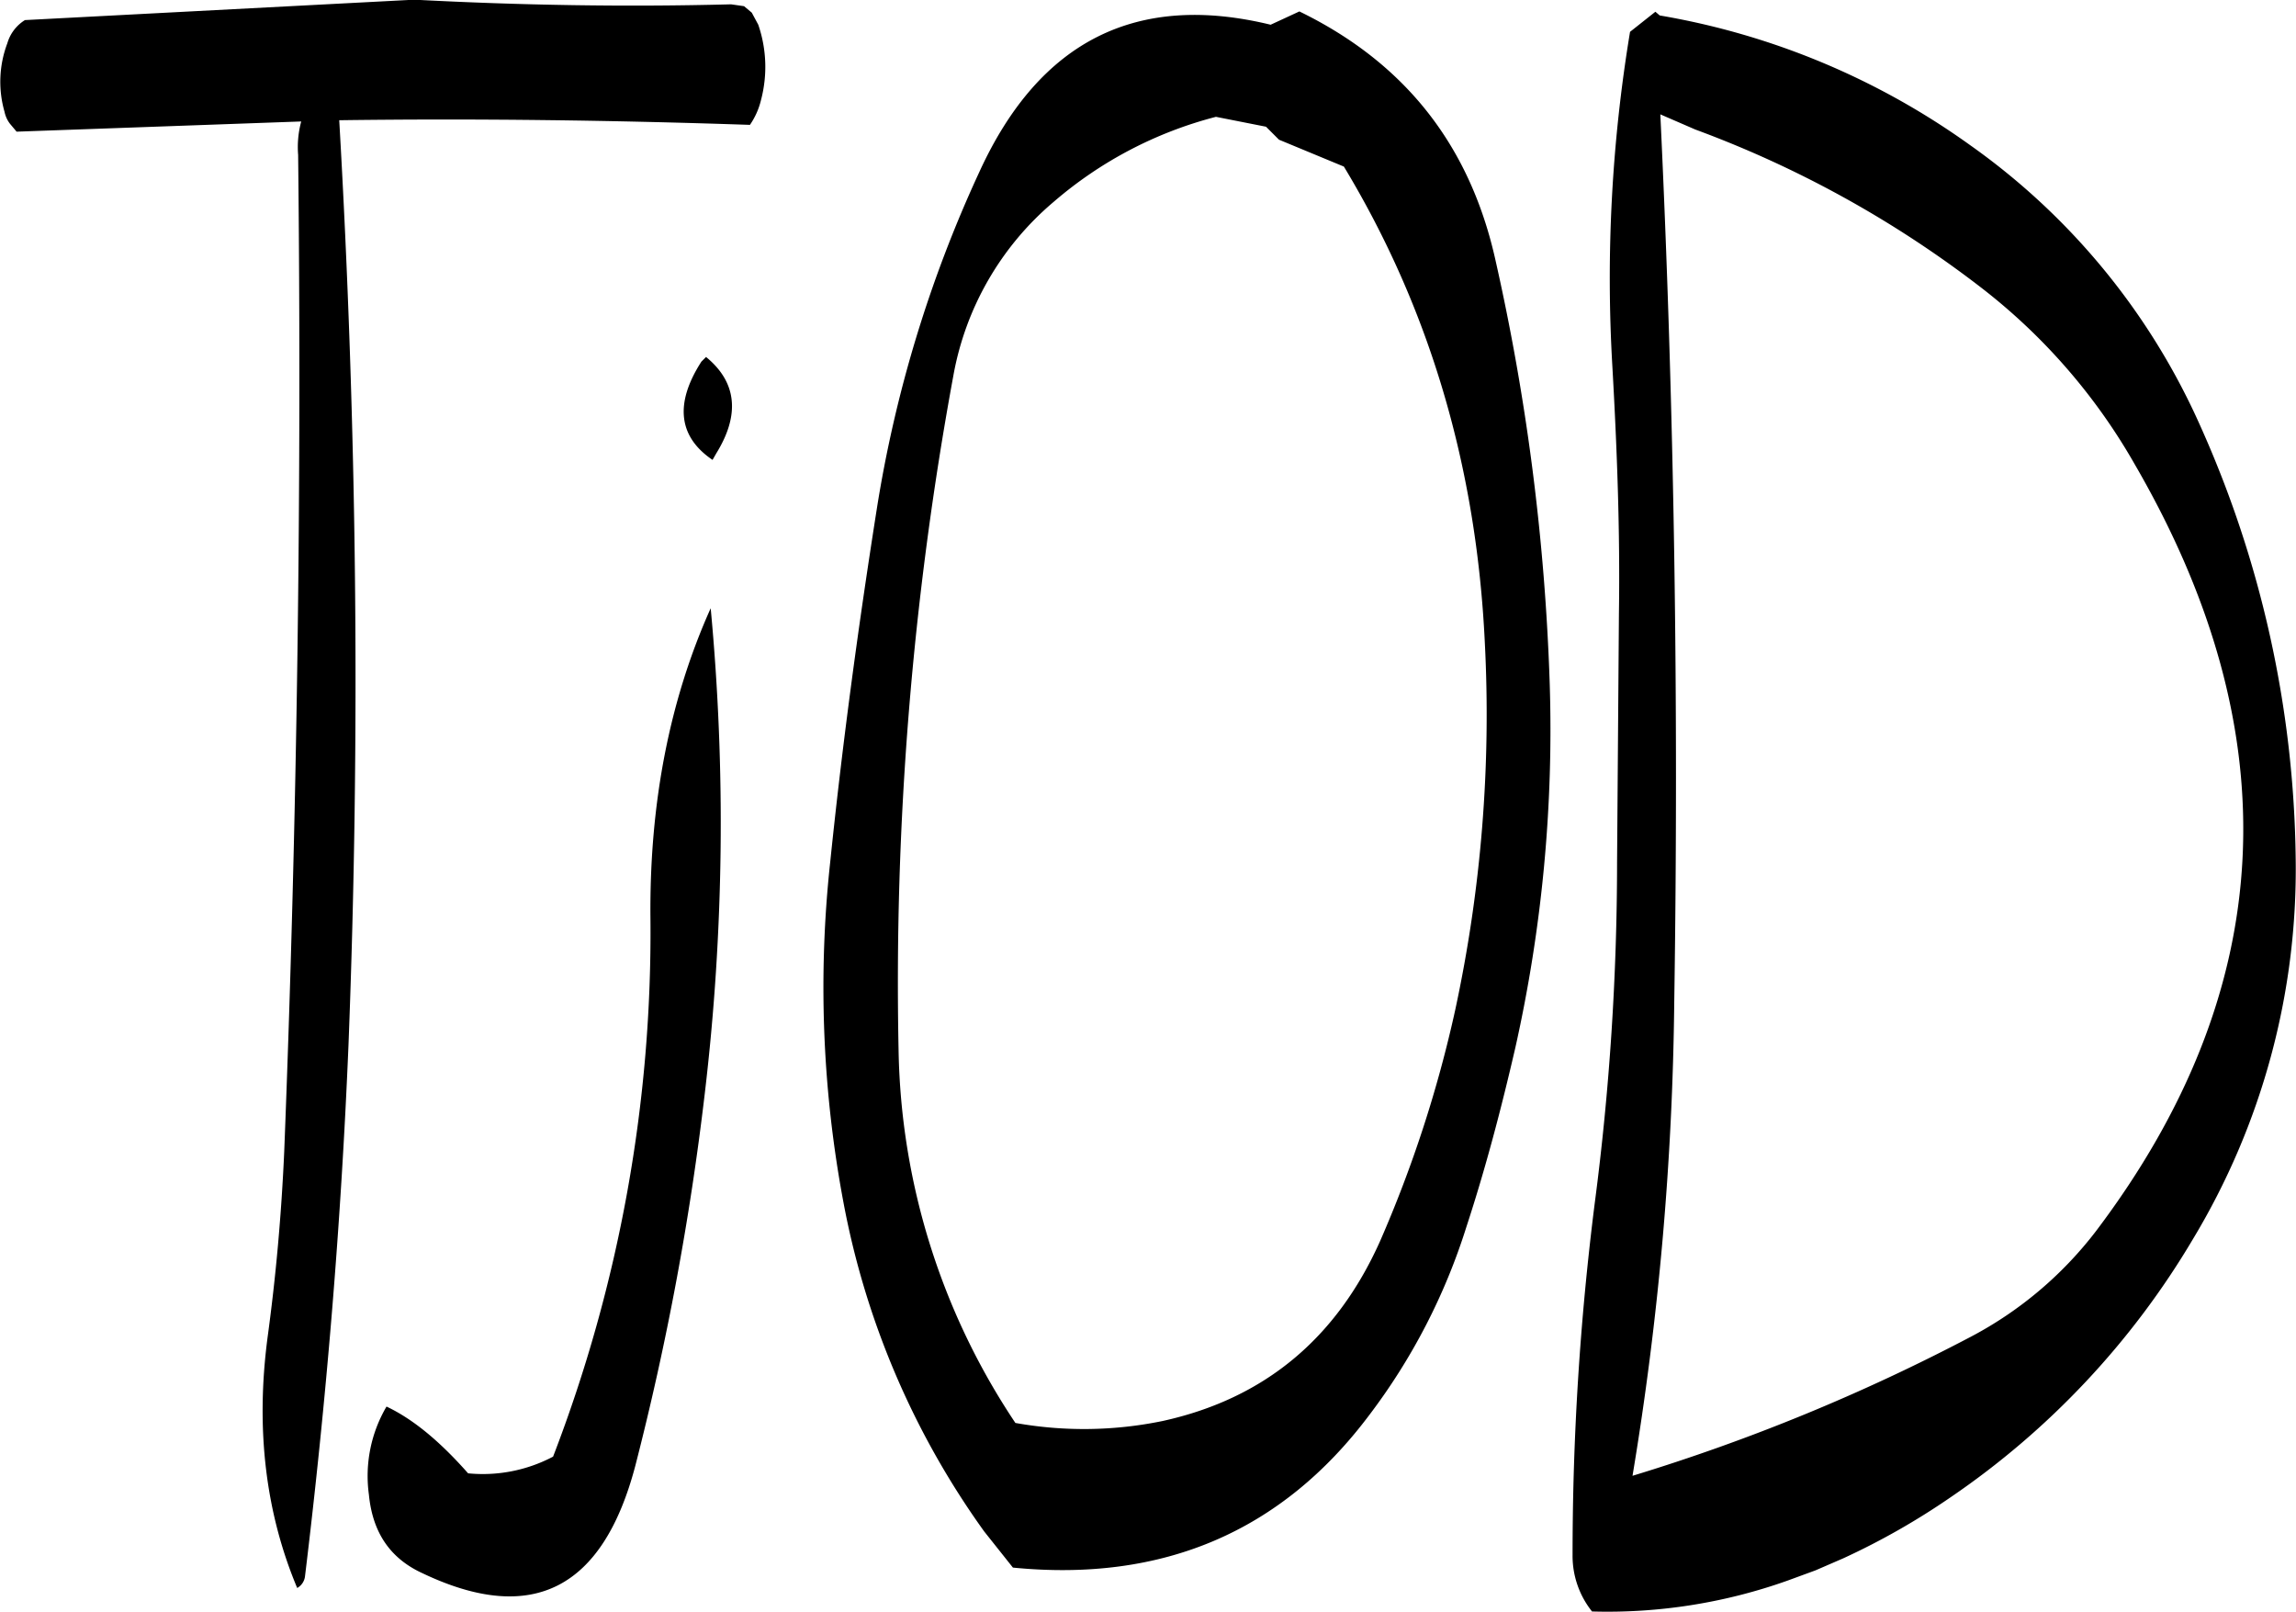 <svg id="Layer_1" data-name="Layer 1" xmlns="http://www.w3.org/2000/svg" viewBox="0 0 297.19 208.59"><defs><style>.cls-1{fill-rule:evenodd;}</style></defs><path class="cls-1" d="M235.2,310.56a188.79,188.79,0,0,1-12.6,69.84,19.48,19.48,0,0,1-11,2.16c-3.6-4.08-7.08-7-10.56-8.64a17.73,17.73,0,0,0-2.28,11.4c.48,4.92,2.76,8.28,7,10.2,14.16,6.72,23.28,2,27.48-13.92a363.4,363.4,0,0,0,9-48.24A297.33,297.33,0,0,0,243,270.6C237.72,282.36,235.08,295.68,235.2,310.56Zm7.2-72.48-.6.6c-3.48,5.4-3,9.72,1.44,12.72l.48-.84C246.84,245.52,246.36,241.32,242.4,238.08Zm73.08-43c-17.28-4.2-29.88,2-37.68,19a165.08,165.08,0,0,0-13.32,43.8c-2.4,15.24-4.44,30.36-6,45.48a150.47,150.47,0,0,0,1.68,44,106.45,106.45,0,0,0,18.24,42.72l3.72,4.68c19.44,1.92,34.8-4.68,46.08-19.68a79.82,79.82,0,0,0,12.6-24.36c2.52-7.68,4.56-15.48,6.36-23.28a188.31,188.31,0,0,0,4.44-47.16,292,292,0,0,0-7.08-55c-3.36-14.76-11.76-25.32-25.32-31.92Zm-.6,13.2,1.68,1.68,8.4,3.48c11.16,18.48,17.16,39,18.24,61.56a181.43,181.43,0,0,1-3.84,47.64,161,161,0,0,1-9.72,29.88c-5.64,12.6-15,20.4-28.2,23.28a50.39,50.39,0,0,1-19,.24,89.46,89.46,0,0,1-15.12-48.24,433.25,433.25,0,0,1,7.08-87.24,38.29,38.29,0,0,1,13-22.56,52.09,52.09,0,0,1,21-11Zm-125.28,3.6c.48,43.08-.12,86.16-1.8,129q-.54,12.24-2.16,24.12c-1.56,11.88-.24,22.68,3.84,32.4a2,2,0,0,0,1-1.44c2.76-22.68,4.68-45.72,5.64-68.88,1.56-40.2,1.08-80.16-1.2-119.64,17.88-.24,35.52,0,53.16.6a9.62,9.62,0,0,0,1.44-3.24,16.8,16.8,0,0,0-.36-9.72l-.84-1.56-1-.84-1.68-.24c-13.68.36-27.36.12-41-.6l-50.4,2.64a5.23,5.23,0,0,0-2.28,3,14.08,14.08,0,0,0-.36,8.88,3.72,3.72,0,0,0,.72,1.56l.84,1L190,207.6A12.65,12.65,0,0,0,189.6,211.92Zm180.84-3.24a139.64,139.64,0,0,1,37.08,20.52,77,77,0,0,1,19.8,22.8q30.42,52.38-5,99.24a49.35,49.35,0,0,1-16.2,13.68,251.12,251.12,0,0,1-43.8,18,397.34,397.34,0,0,0,5.4-61.2q.9-58.32-1.8-115Zm-5.16-15.24L362,196a195.17,195.17,0,0,0-2.28,43.44c.6,10.68,1,21.24.84,31.92l-.24,32.16a340.63,340.63,0,0,1-2.88,44,362.09,362.09,0,0,0-2.88,45.6,11.53,11.53,0,0,0,2.52,7.32,69.54,69.54,0,0,0,25.32-4l3.6-1.32,3.6-1.56a92.85,92.85,0,0,0,13.92-7.92,105.38,105.38,0,0,0,31.32-33.36,92.71,92.71,0,0,0,13.32-49.2,140.58,140.58,0,0,0-12.6-56.64,88.42,88.42,0,0,0-29.52-35.76,96.59,96.59,0,0,0-40.2-16.8Z" transform="translate(-151.01 -191.88)"/></svg>